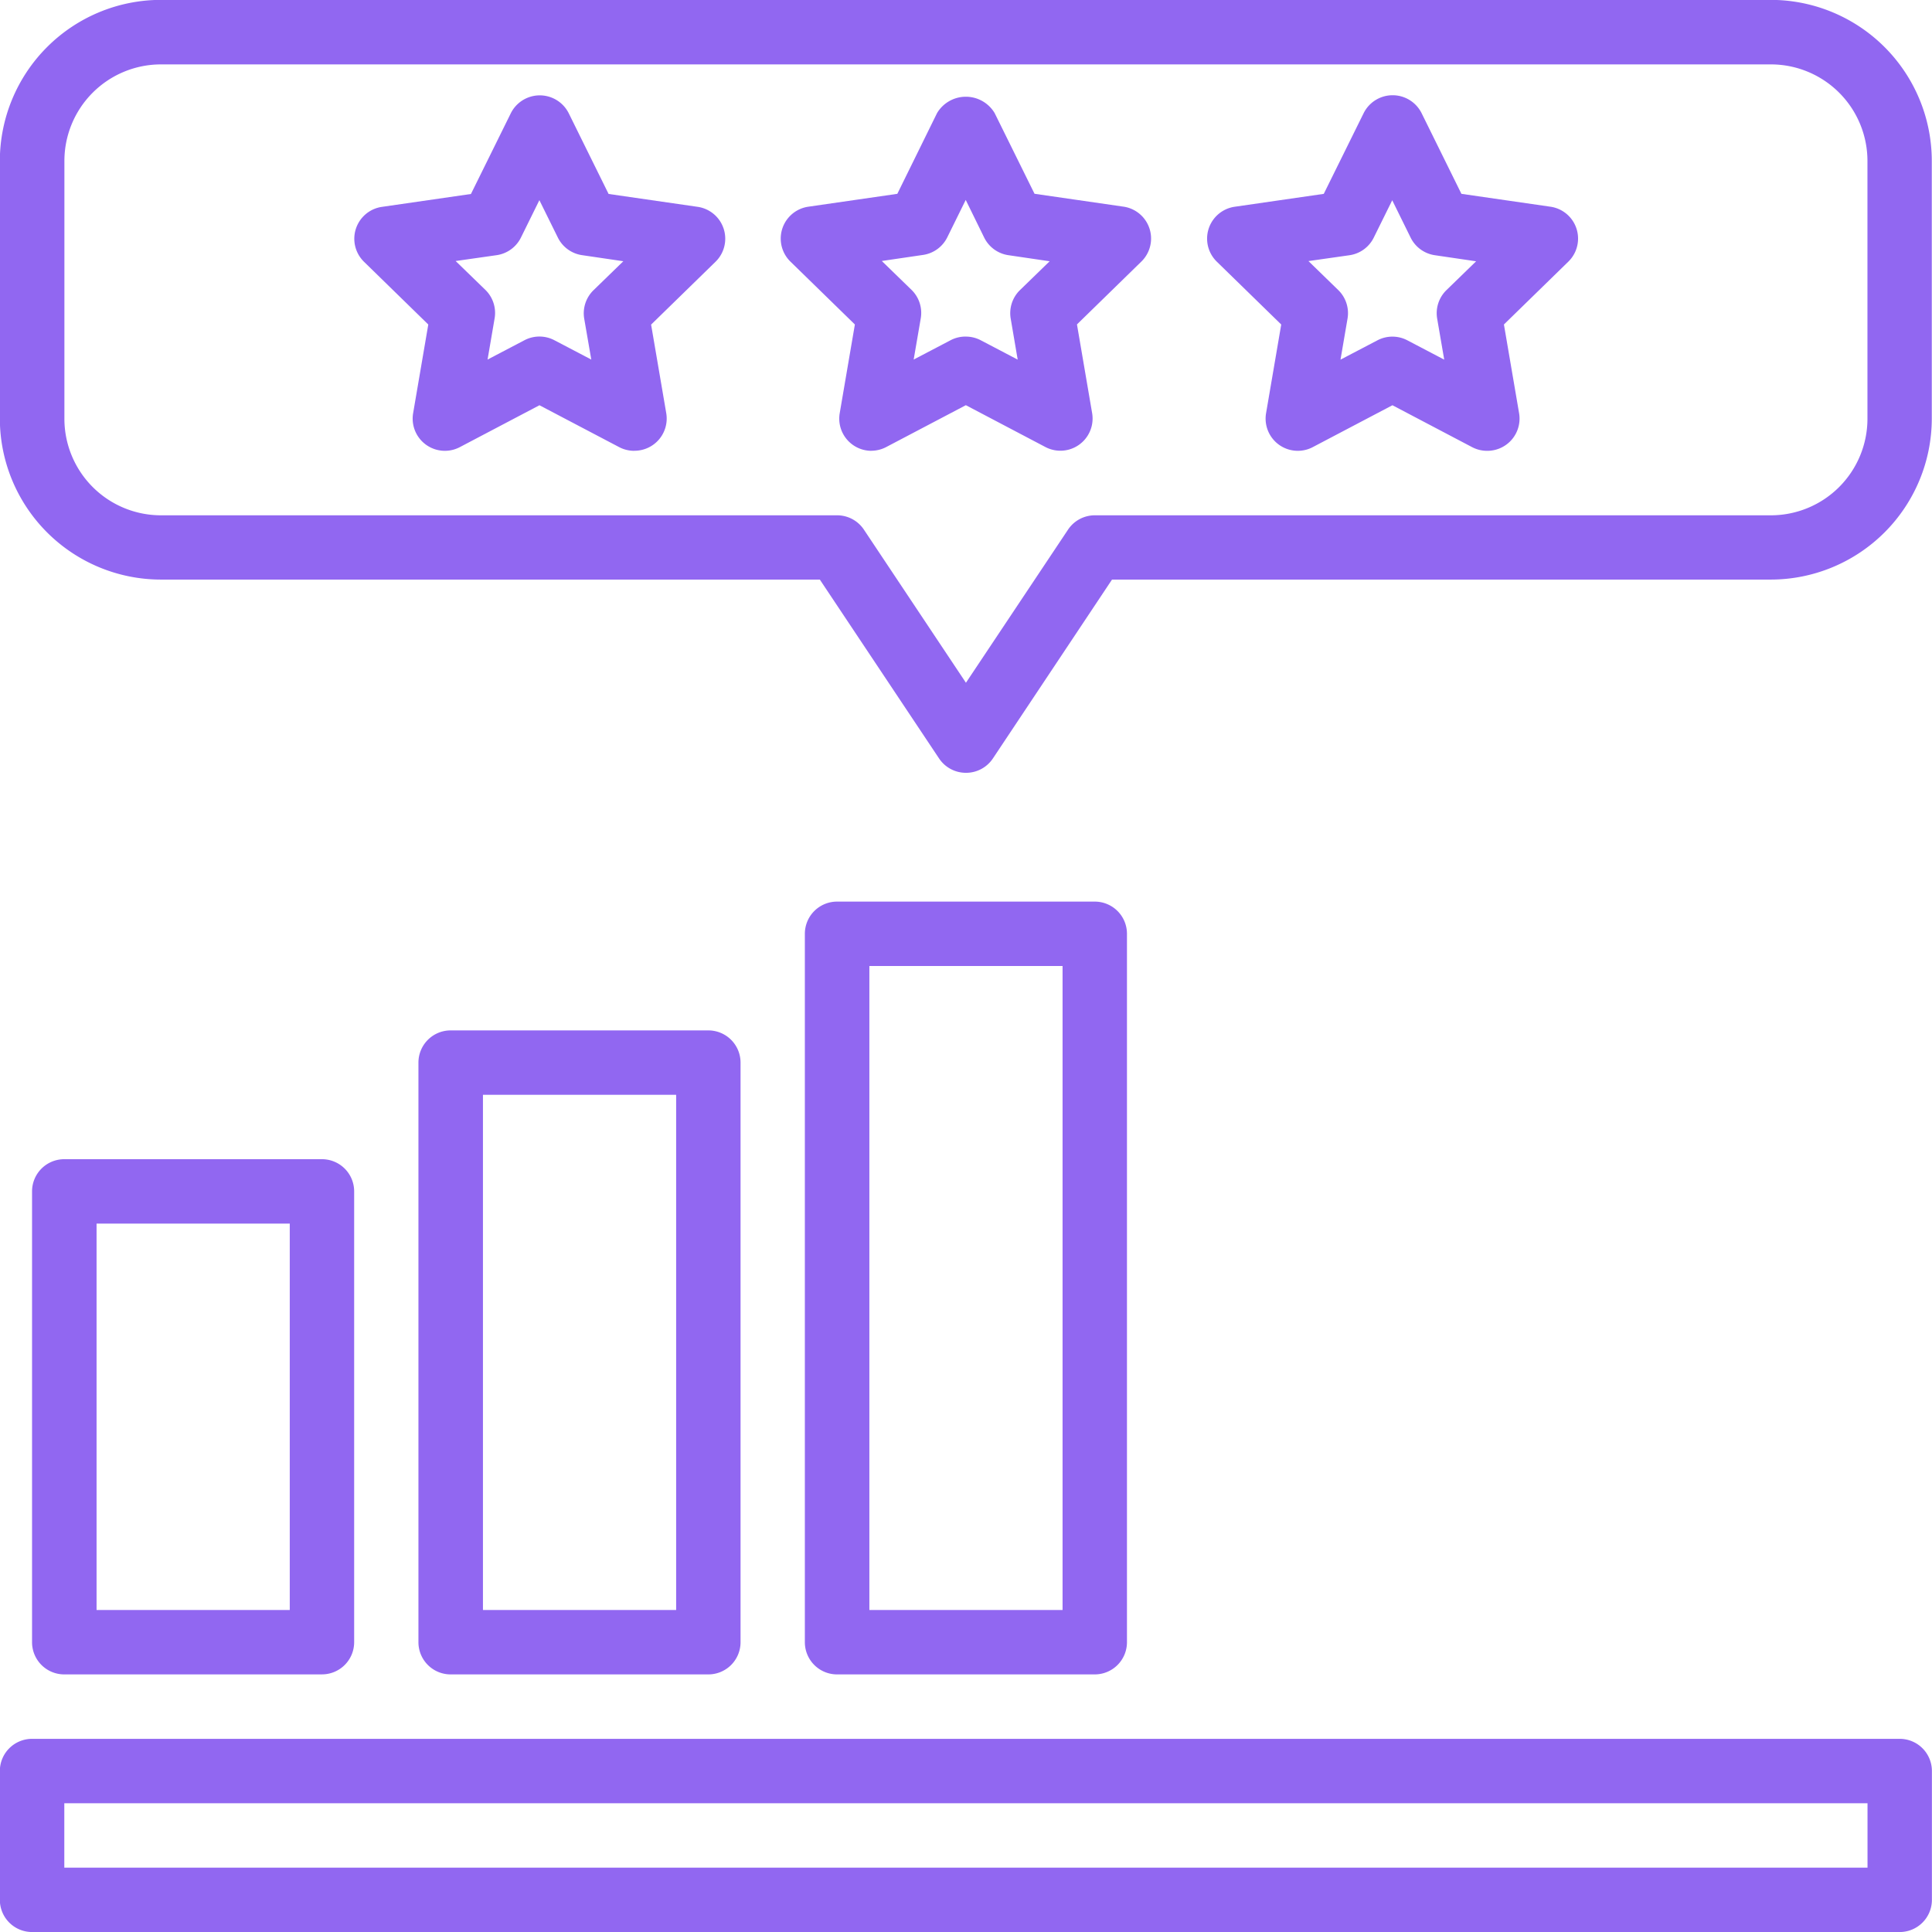 <svg xmlns="http://www.w3.org/2000/svg" width="63.722" height="63.722" viewBox="0 0 63.722 63.722">
  <g id="Grupo_1128159" data-name="Grupo 1128159" transform="translate(-779.758 -6106.135)">
    <path id="Trazado_917797" data-name="Trazado 917797" d="M1239.7,447.3h-61.6a1.062,1.062,0,0,1-1.062-1.062v-4.248a1.062,1.062,0,0,1,1.062-1.062h61.6a1.062,1.062,0,0,1,1.062,1.062v4.248a1.062,1.062,0,0,1-1.062,1.062m-60.536-2.124h59.474v-2.124h-59.474Z" transform="translate(-397.285 5722.558)" fill="#9167f1"/>
    <path id="Trazado_917798" data-name="Trazado 917798" d="M1386.6,258.416h-8.5a1.062,1.062,0,0,1-1.062-1.062V233.989a1.062,1.062,0,0,1,1.062-1.062h8.5a1.062,1.062,0,0,1,1.062,1.062v23.365a1.062,1.062,0,0,1-1.062,1.062m-7.434-2.124h6.372V235.051h-6.372Z" transform="translate(-570.734 5902.945)" fill="#9167f1"/>
    <path id="Trazado_917799" data-name="Trazado 917799" d="M1194.6,313.92h-8.5a1.062,1.062,0,0,1-1.062-1.062V297.989a1.062,1.062,0,0,1,1.062-1.062h8.5a1.062,1.062,0,0,1,1.062,1.062v14.868a1.062,1.062,0,0,1-1.062,1.062m-7.434-2.124h6.372V299.051h-6.372Z" transform="translate(-404.223 5847.441)" fill="#9167f1"/>
    <path id="Trazado_917800" data-name="Trazado 917800" d="M1290.6,286.168h-8.5a1.062,1.062,0,0,1-1.062-1.062V265.989a1.062,1.062,0,0,1,1.062-1.062h8.5a1.062,1.062,0,0,1,1.062,1.062v19.117a1.062,1.062,0,0,1-1.062,1.062m-7.434-2.124h6.372V267.051h-6.372Z" transform="translate(-487.479 5875.193)" fill="#9167f1"/>
    <path id="Trazado_917801" data-name="Trazado 917801" d="M1208.9,34.416a1.062,1.062,0,0,1-.884-.473l-3.933-5.9h-21.735a5.316,5.316,0,0,1-5.31-5.31v-8.5a5.316,5.316,0,0,1,5.31-5.31h53.1a5.316,5.316,0,0,1,5.31,5.31v8.5a5.316,5.316,0,0,1-5.31,5.31H1213.72l-3.929,5.9a1.062,1.062,0,0,1-.887.473m-26.551-23.365a3.186,3.186,0,0,0-3.186,3.186v8.5a3.186,3.186,0,0,0,3.186,3.186h22.3a1.062,1.062,0,0,1,.884.473l3.365,5.05,3.365-5.047a1.061,1.061,0,0,1,.883-.476h22.3a3.186,3.186,0,0,0,3.186-3.186v-8.5a3.186,3.186,0,0,0-3.186-3.186Z" transform="translate(-397.285 6097.208)" fill="#9167f1"/>
    <path id="Trazado_917802" data-name="Trazado 917802" d="M1374,44.616a1.062,1.062,0,0,1-1.046-1.242l.5-2.925-2.124-2.072a1.062,1.062,0,0,1,.586-1.812l2.938-.425,1.31-2.663a1.106,1.106,0,0,1,1.9,0l1.315,2.661,2.935.425a1.062,1.062,0,0,1,.589,1.811l-2.124,2.073.5,2.925a1.062,1.062,0,0,1-1.541,1.119l-2.624-1.38-2.627,1.381a1.063,1.063,0,0,1-.494.122m3.121-3.765a1.053,1.053,0,0,1,.494.122l1.216.637-.23-1.349a1.062,1.062,0,0,1,.3-.939l.984-.956-1.359-.2a1.062,1.062,0,0,1-.8-.581l-.609-1.242-.608,1.233a1.062,1.062,0,0,1-.8.581l-1.36.2.984.956a1.062,1.062,0,0,1,.3.94l-.233,1.355,1.217-.637a1.053,1.053,0,0,1,.494-.121" transform="translate(-565.5 6076.388)" fill="#9167f1"/>
    <path id="Trazado_917803" data-name="Trazado 917803" d="M1274.319,44.346a1.063,1.063,0,0,1-.494-.122l-2.628-1.381-2.626,1.381a1.062,1.062,0,0,1-1.541-1.119l.5-2.925-2.124-2.073A1.062,1.062,0,0,1,1266,36.3l2.937-.425,1.314-2.661a1.068,1.068,0,0,1,1.912,0l1.314,2.66,2.938.425a1.062,1.062,0,0,1,.588,1.812l-2.124,2.072.5,2.925a1.062,1.062,0,0,1-1.057,1.236m-5.89-6.258.985.956a1.062,1.062,0,0,1,.3.939l-.232,1.355,1.216-.637a1.062,1.062,0,0,1,.989,0l1.216.637-.233-1.347a1.063,1.063,0,0,1,.306-.94l.984-.956-1.36-.2a1.062,1.062,0,0,1-.8-.581l-.609-1.233-.608,1.233a1.063,1.063,0,0,1-.8.581Z" transform="translate(-473.646 6076.658)" fill="#9167f1"/>
    <path id="Trazado_917804" data-name="Trazado 917804" d="M1486.2,44.311a1.06,1.06,0,0,1-.495-.122l-2.626-1.381-2.627,1.381a1.062,1.062,0,0,1-1.541-1.119l.5-2.925-2.124-2.072a1.062,1.062,0,0,1,.59-1.812l2.937-.425,1.315-2.661a1.068,1.068,0,0,1,1.912,0l1.313,2.66,2.938.425a1.062,1.062,0,0,1,.588,1.812l-2.124,2.072.5,2.925a1.062,1.062,0,0,1-1.058,1.242m-5.889-6.258.983.956a1.062,1.062,0,0,1,.306.94l-.232,1.355,1.217-.637a1.062,1.062,0,0,1,.989,0l1.215.637-.232-1.348a1.063,1.063,0,0,1,.3-.94l.984-.956-1.36-.2a1.062,1.062,0,0,1-.8-.581l-.607-1.232-.609,1.232a1.061,1.061,0,0,1-.8.581Z" transform="translate(-657.395 6076.693)" fill="#9167f1"/>
  </g>
</svg>
